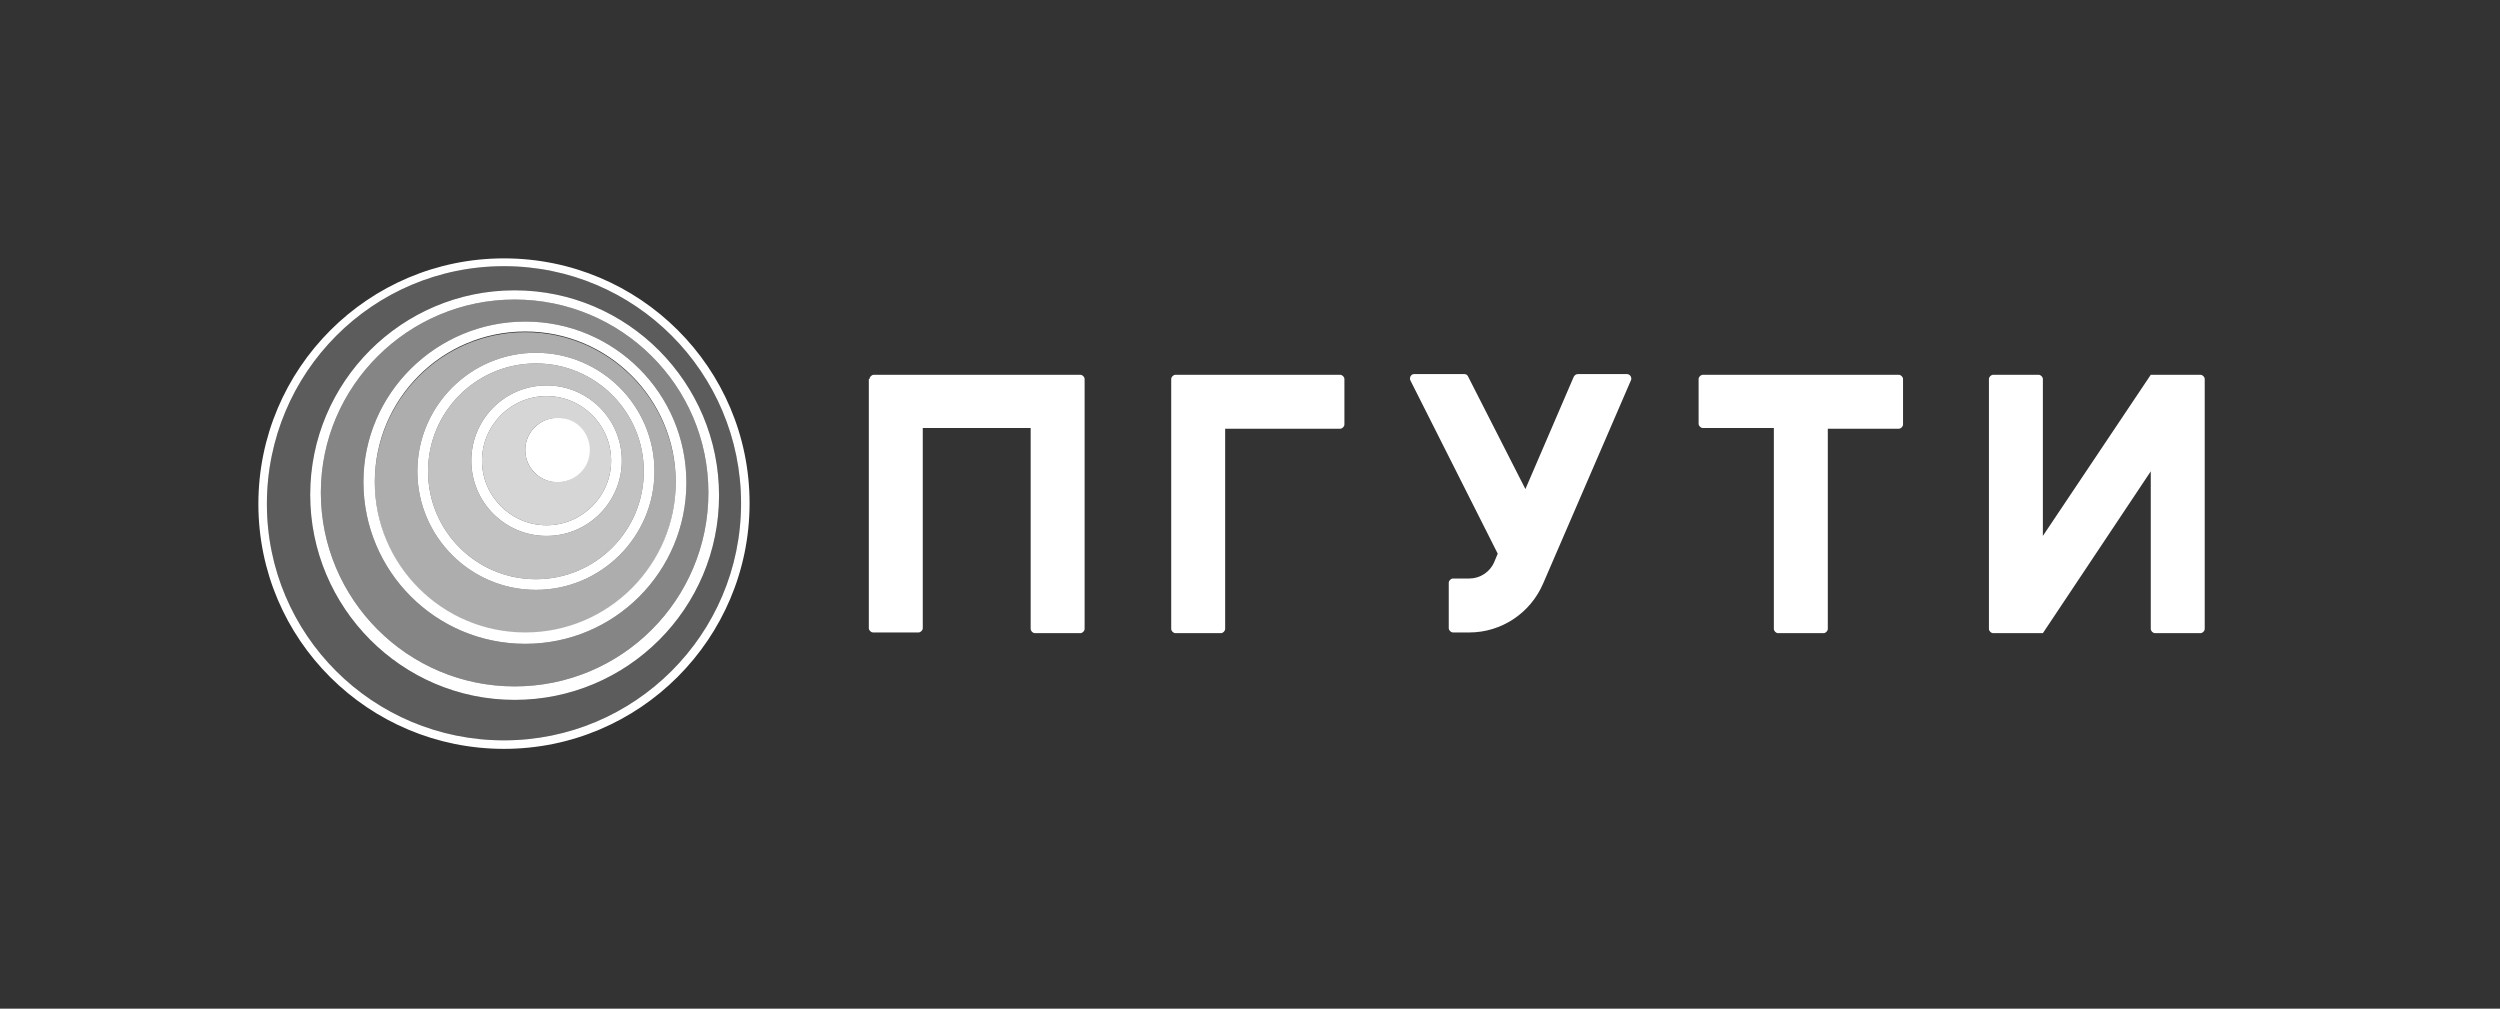 <?xml version="1.0" encoding="utf-8"?>
<!-- Generator: Adobe Illustrator 28.3.0, SVG Export Plug-In . SVG Version: 6.00 Build 0)  -->
<svg version="1.1" id="Layer_1" xmlns="http://www.w3.org/2000/svg" xmlns:xlink="http://www.w3.org/1999/xlink" x="0px" y="0px"
	 viewBox="0 0 352.2 142.1" style="enable-background:new 0 0 352.2 142.1;" xml:space="preserve">
<rect x="0" y="0" width="352.2" height="142.1" fill="#333333" stroke="none"/>
<style type="text/css">
	.st0{fill:#1A65AB;}
	.st1{fill-rule:evenodd;clip-rule:evenodd;fill:#FFFFFF;}
	.st2{fill:#FFFFFF;}
	.st3{opacity:0.2;fill-rule:evenodd;clip-rule:evenodd;fill:#FFFFFF;}
	.st4{opacity:0.4;fill-rule:evenodd;clip-rule:evenodd;fill:#FFFFFF;}
	.st5{opacity:0.6;fill-rule:evenodd;clip-rule:evenodd;fill:#FFFFFF;}
	.st6{opacity:0.7;fill-rule:evenodd;clip-rule:evenodd;fill:#FFFFFF;}
	.st7{opacity:0.8;fill-rule:evenodd;clip-rule:evenodd;fill:#FFFFFF;}
</style>
<g>
	<path class="st1" d="M287.8,89.2C287.8,89.2,287.8,89.2,287.8,89.2L287.8,89.2C287.8,89.2,287.8,89.2,287.8,89.2L287.8,89.2
		C287.8,89.2,287.8,89.2,287.8,89.2h-7c-0.3,0-0.6-0.3-0.6-0.6V53.4c0-0.3,0.3-0.6,0.6-0.6h6.4c0.3,0,0.6,0.3,0.6,0.6v22.1
		l15.2-22.7c0,0,0,0,0,0c0,0,0,0,0,0h7c0.3,0,0.6,0.3,0.6,0.6v35.2c0,0.3-0.3,0.6-0.6,0.6h-6.4c-0.3,0-0.6-0.3-0.6-0.6V66.4
		L287.8,89.2C287.8,89.2,287.8,89.2,287.8,89.2L287.8,89.2C287.8,89.2,287.8,89.2,287.8,89.2z"/>
	<path class="st1" d="M239.3,53.4c0-0.3,0.3-0.6,0.6-0.6h27.6c0.3,0,0.6,0.3,0.6,0.6v6.4c0,0.3-0.3,0.6-0.6,0.6h-10v28.2
		c0,0.3-0.3,0.6-0.6,0.6h-6.4c-0.3,0-0.6-0.3-0.6-0.6V60.3h-10c-0.3,0-0.6-0.3-0.6-0.6V53.4z"/>
	<path class="st2" d="M214.9,68.9l6.8-15.8c0.1-0.2,0.3-0.4,0.6-0.4h6.9c0.4,0,0.7,0.4,0.6,0.8l-12.4,28.7
		c-1.8,4.2-5.9,6.9-10.4,6.9h-2.3c-0.3,0-0.6-0.3-0.6-0.6v-6.4c0-0.3,0.3-0.6,0.6-0.6h2.3c1.5,0,2.9-0.9,3.5-2.3L211,78l-12.3-24.4
		c-0.2-0.4,0.1-0.9,0.5-0.9h7.1c0.2,0,0.4,0.1,0.5,0.3L214.9,68.9z"/>
	<path class="st1" d="M165,53.4c0-0.3,0.3-0.6,0.6-0.6h23.2c0.3,0,0.6,0.3,0.6,0.6v6.4c0,0.3-0.3,0.6-0.6,0.6h-16.2v28.2
		c0,0.3-0.3,0.6-0.6,0.6h-6.4c-0.3,0-0.6-0.3-0.6-0.6V53.4z"/>
	<path class="st1" d="M122.5,53.4c0-0.3,0.3-0.6,0.6-0.6h29.1c0.3,0,0.6,0.3,0.6,0.6v35.2c0,0.3-0.3,0.6-0.6,0.6h-6.4
		c-0.3,0-0.6-0.3-0.6-0.6V60.3h-15.2v28.2c0,0.3-0.3,0.6-0.6,0.6h-6.4c-0.3,0-0.6-0.3-0.6-0.6V53.4z"/>
	<path class="st1" d="M83.1,63.4c0,2.5-2,4.5-4.5,4.5c-2.5,0-4.5-2-4.5-4.5c0-2.5,2-4.5,4.5-4.5C81.1,58.8,83.1,60.9,83.1,63.4z
		 M86.1,64.9c0,5-4.1,9.1-9.1,9.1c-5,0-9.1-4.1-9.1-9.1c0-5,4.1-9.1,9.1-9.1C82,55.8,86.1,59.9,86.1,64.9z M77,75.5
		c5.9,0,10.6-4.8,10.6-10.6c0-5.9-4.8-10.6-10.6-10.6c-5.9,0-10.6,4.8-10.6,10.6C66.4,70.8,71.2,75.5,77,75.5z M75.5,81.6
		c8.4,0,15.2-6.8,15.2-15.2c0-8.4-6.8-15.2-15.2-15.2c-8.4,0-15.2,6.8-15.2,15.2C60.3,74.8,67.1,81.6,75.5,81.6z M92.2,66.4
		c0,9.2-7.5,16.7-16.7,16.7s-16.7-7.5-16.7-16.7c0-9.2,7.5-16.7,16.7-16.7S92.2,57.2,92.2,66.4z M95.2,67.9
		c0,11.7-9.5,21.2-21.2,21.2s-21.2-9.5-21.2-21.2c0-11.7,9.5-21.2,21.2-21.2S95.2,56.2,95.2,67.9z M74,90.7
		c12.6,0,22.7-10.2,22.7-22.7c0-12.6-10.2-22.7-22.7-22.7S51.2,55.4,51.2,67.9C51.2,80.5,61.4,90.7,74,90.7z M72.5,96.7
		c15.1,0,27.3-12.2,27.3-27.3S87.5,42.2,72.5,42.2S45.2,54.4,45.2,69.4S57.4,96.7,72.5,96.7z M72.5,98.6c15.9,0,28.8-12.9,28.8-28.8
		S88.4,40.9,72.5,40.9S43.7,53.8,43.7,69.7S56.6,98.6,72.5,98.6z M71,104.3c18.4,0,33.4-14.9,33.4-33.4c0-18.4-14.9-33.4-33.4-33.4
		S37.6,52.5,37.6,71C37.6,89.4,52.5,104.3,71,104.3z M71,105.5c19.1,0,34.6-15.5,34.6-34.6S90.1,36.4,71,36.4S36.4,51.9,36.4,71
		S51.9,105.5,71,105.5z"/>
	<circle class="st2" cx="78.5" cy="63.4" r="4.5"/>
	<path class="st3" d="M72.5,98.6c15.9,0,28.8-12.9,28.8-28.8S88.4,40.9,72.5,40.9S43.7,53.8,43.7,69.7S56.6,98.6,72.5,98.6z
		 M71,104.3c18.4,0,33.4-14.9,33.4-33.4c0-18.4-14.9-33.4-33.4-33.4S37.6,52.5,37.6,71C37.6,89.4,52.5,104.3,71,104.3z"/>
	<path class="st4" d="M74,90.7c12.6,0,22.7-10.2,22.7-22.7c0-12.6-10.2-22.7-22.7-22.7S51.2,55.4,51.2,67.9
		C51.2,80.5,61.4,90.7,74,90.7z M72.5,96.7c15.1,0,27.3-12.2,27.3-27.3S87.5,42.2,72.5,42.2S45.2,54.4,45.2,69.4
		S57.4,96.7,72.5,96.7z"/>
	<path class="st5" d="M75.5,83.1c9.2,0,16.7-7.5,16.7-16.7c0-9.2-7.5-16.7-16.7-16.7c-9.2,0-16.7,7.5-16.7,16.7
		C58.8,75.6,66.3,83.1,75.5,83.1z M74,89.2c11.7,0,21.2-9.5,21.2-21.2c0-11.7-9.5-21.2-21.2-21.2s-21.2,9.5-21.2,21.2
		C52.8,79.7,62.3,89.2,74,89.2z"/>
	<path class="st6" d="M77,75.5c5.9,0,10.6-4.8,10.6-10.6c0-5.9-4.8-10.6-10.6-10.6c-5.9,0-10.6,4.8-10.6,10.6
		C66.4,70.8,71.2,75.5,77,75.5z M75.5,81.6c8.4,0,15.2-6.8,15.2-15.2c0-8.4-6.8-15.2-15.2-15.2c-8.4,0-15.2,6.8-15.2,15.2
		C60.3,74.8,67.1,81.6,75.5,81.6z"/>
	<path class="st7" d="M78.5,67.9c2.5,0,4.5-2,4.5-4.5c0-2.5-2-4.5-4.5-4.5c-2.5,0-4.5,2-4.5,4.5C74,65.9,76,67.9,78.5,67.9z M77,74
		c5,0,9.1-4.1,9.1-9.1c0-5-4.1-9.1-9.1-9.1c-5,0-9.1,4.1-9.1,9.1C67.9,69.9,72,74,77,74z"/>
</g>
</svg>
